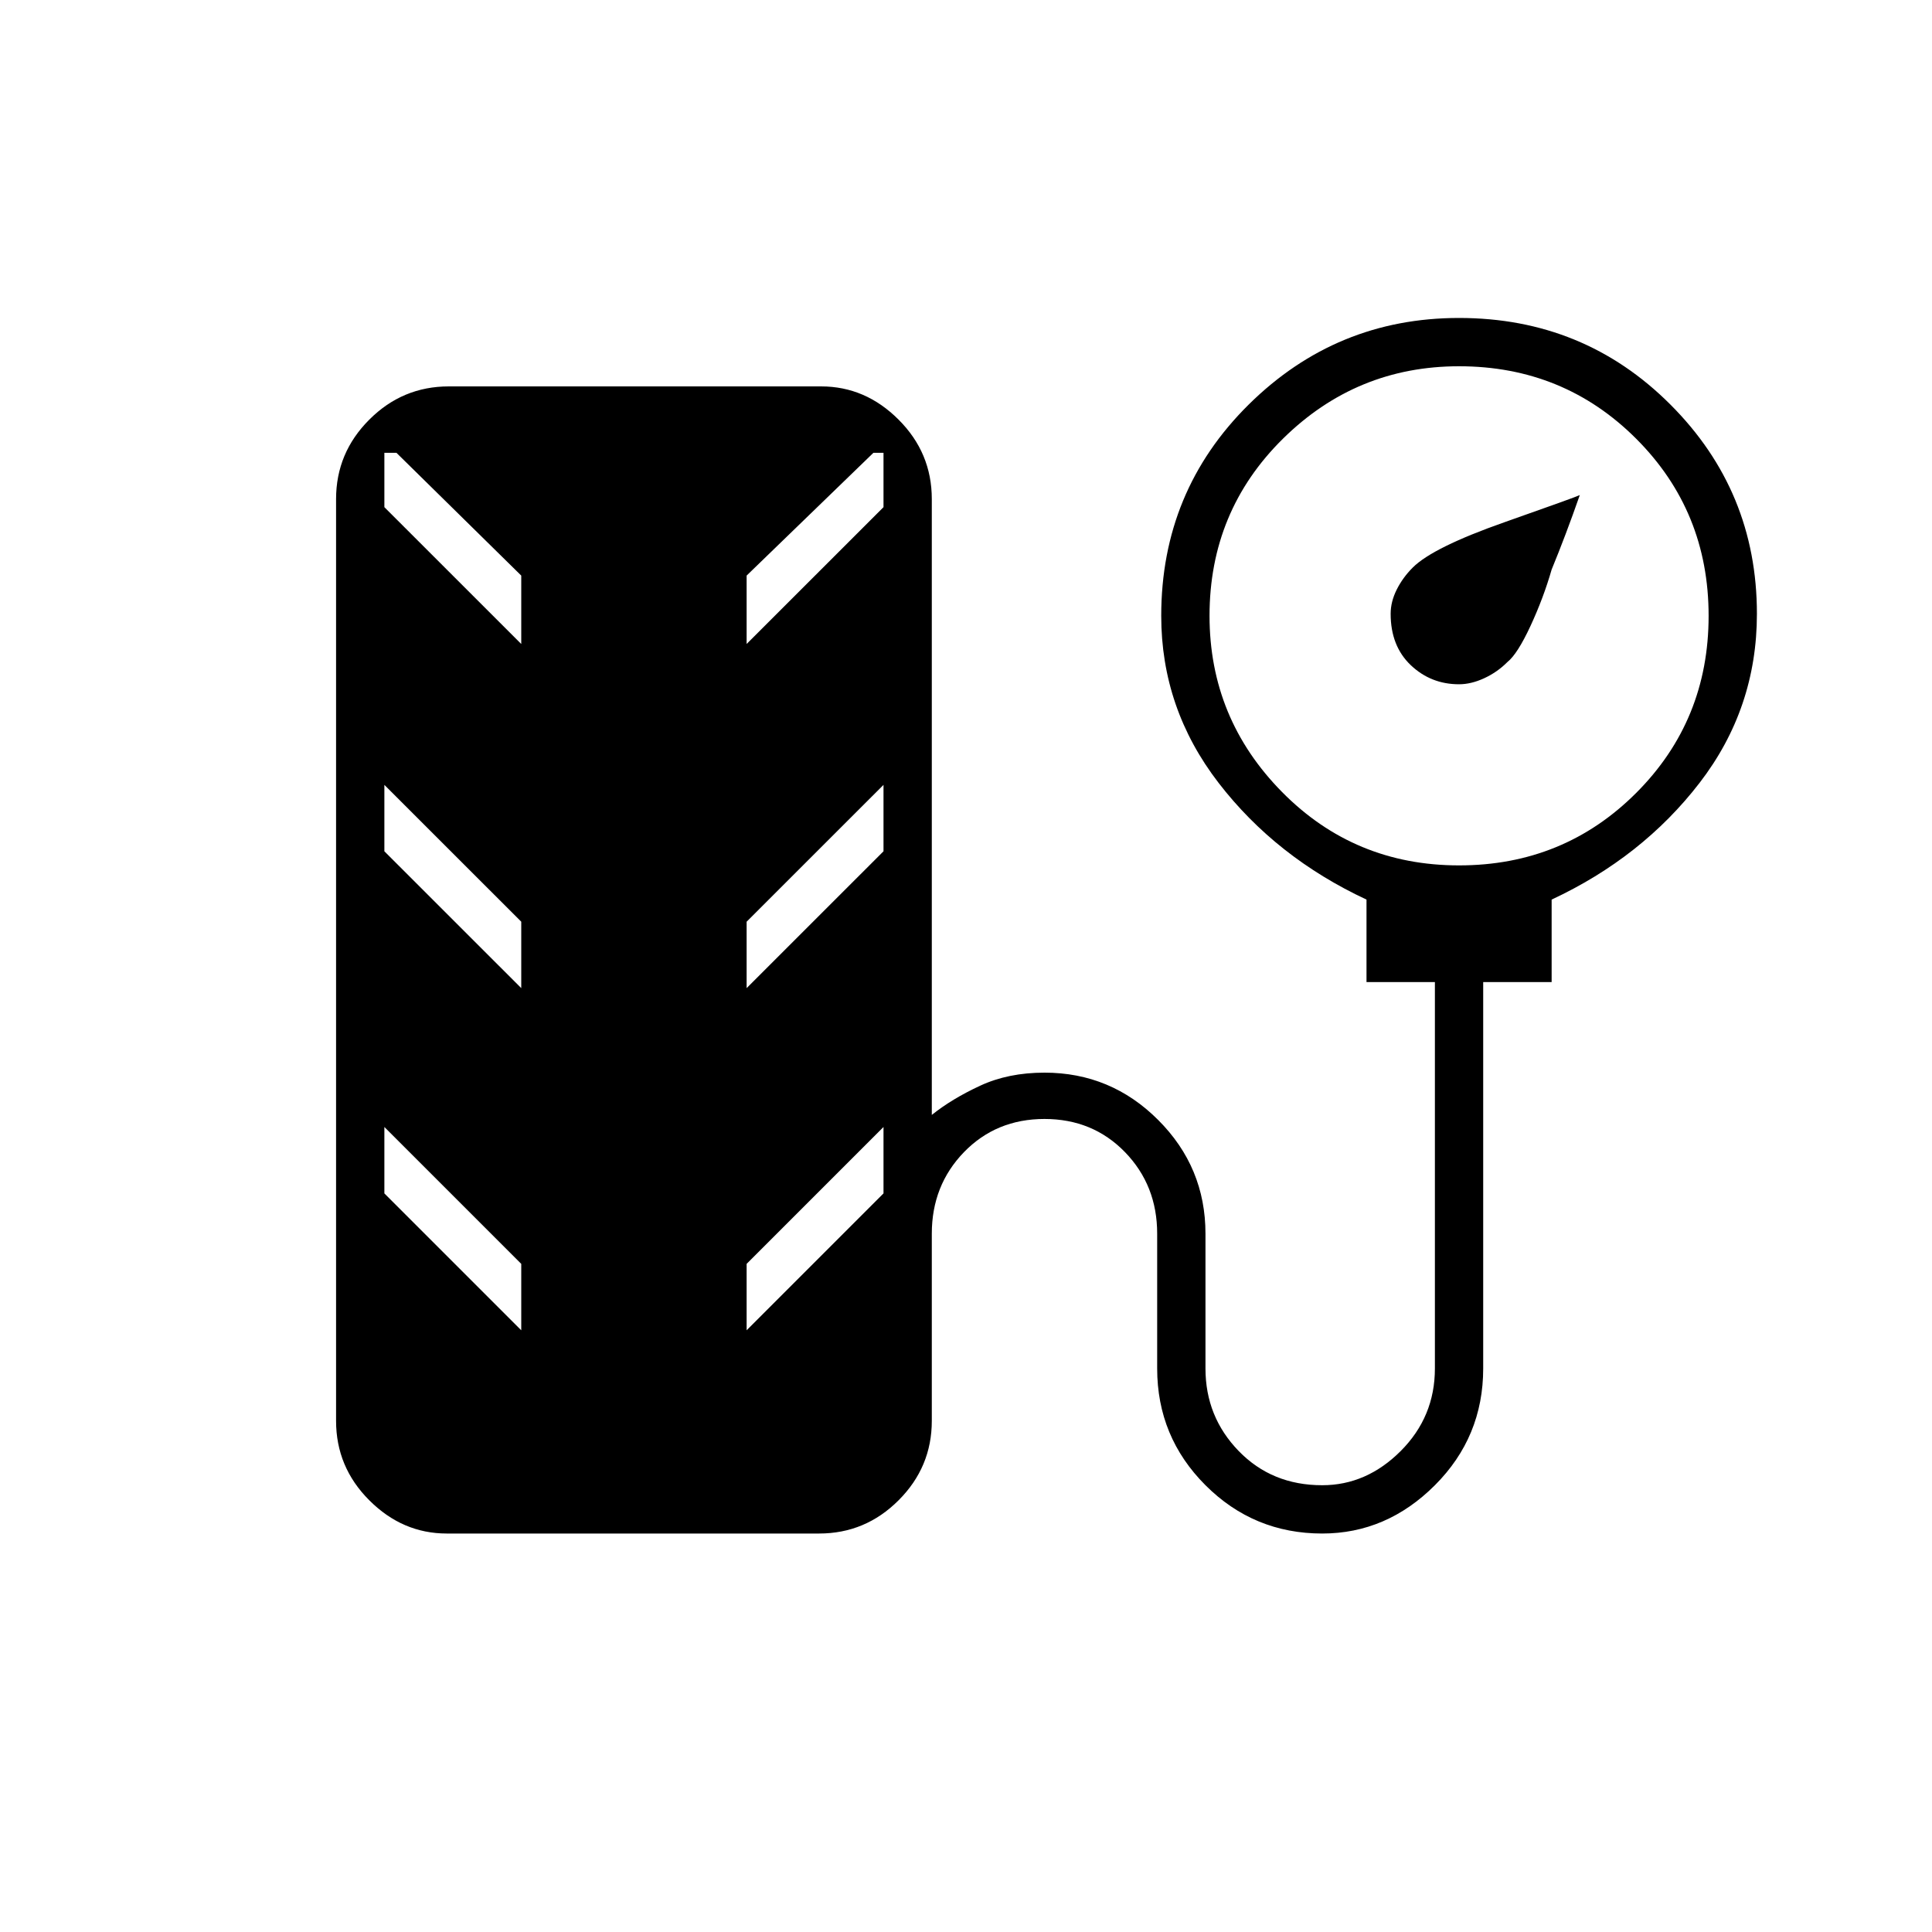 <svg xmlns="http://www.w3.org/2000/svg" height="40" width="40"><path d="M30.208 14.167q-.583 0-1-.396-.416-.396-.416-1.063 0-.25.125-.5t.333-.458q.417-.417 1.896-.937 1.479-.521 1.562-.563-.291.833-.583 1.542-.167.583-.437 1.166-.271.584-.48.75-.208.209-.479.334-.271.125-.521.125ZM9.25 31.75q-.917 0-1.604-.688-.688-.687-.688-1.645V10.333q0-.958.688-1.645Q8.333 8 9.292 8H17q.917 0 1.604.688.688.687.688 1.645v12.75q.416-.333 1-.604.583-.271 1.333-.271 1.375 0 2.354.98.979.979.979 2.354v2.791q0 1 .688 1.709.687.708 1.729.708.917 0 1.625-.708.708-.709.708-1.709v-8h-1.416v-1.708q-1.875-.875-3.063-2.417-1.187-1.541-1.187-3.458 0-2.583 1.812-4.375 1.813-1.792 4.354-1.792 2.584 0 4.375 1.792 1.792 1.792 1.792 4.333 0 1.959-1.187 3.5Q34 17.75 32.125 18.625v1.708h-1.417v8q0 1.417-1 2.417-1 1-2.333 1-1.417 0-2.417-1-1-1-1-2.417v-2.791q0-1-.666-1.688-.667-.687-1.667-.687t-1.667.687q-.666.688-.666 1.688v3.875q0 .958-.688 1.645-.687.688-1.646.688Zm20.958-13.833q2.167 0 3.667-1.5t1.5-3.667q0-2.167-1.5-3.667t-3.667-1.5q-2.125 0-3.646 1.5-1.52 1.5-1.52 3.667 0 2.125 1.5 3.646t3.666 1.521Zm-19.416-4.584v-1.416L8.208 9.375h-.25V10.5Zm4.666 0 2.834-2.833V9.375h-.209l-2.625 2.542Zm-4.666 7.125v-1.375L7.958 16.25v1.375Zm4.666 0 2.834-2.833V16.25l-2.834 2.833Zm-4.666 7.084v-1.375l-2.834-2.834v1.375Zm4.666 0 2.834-2.834v-1.375l-2.834 2.834Z"/></svg>